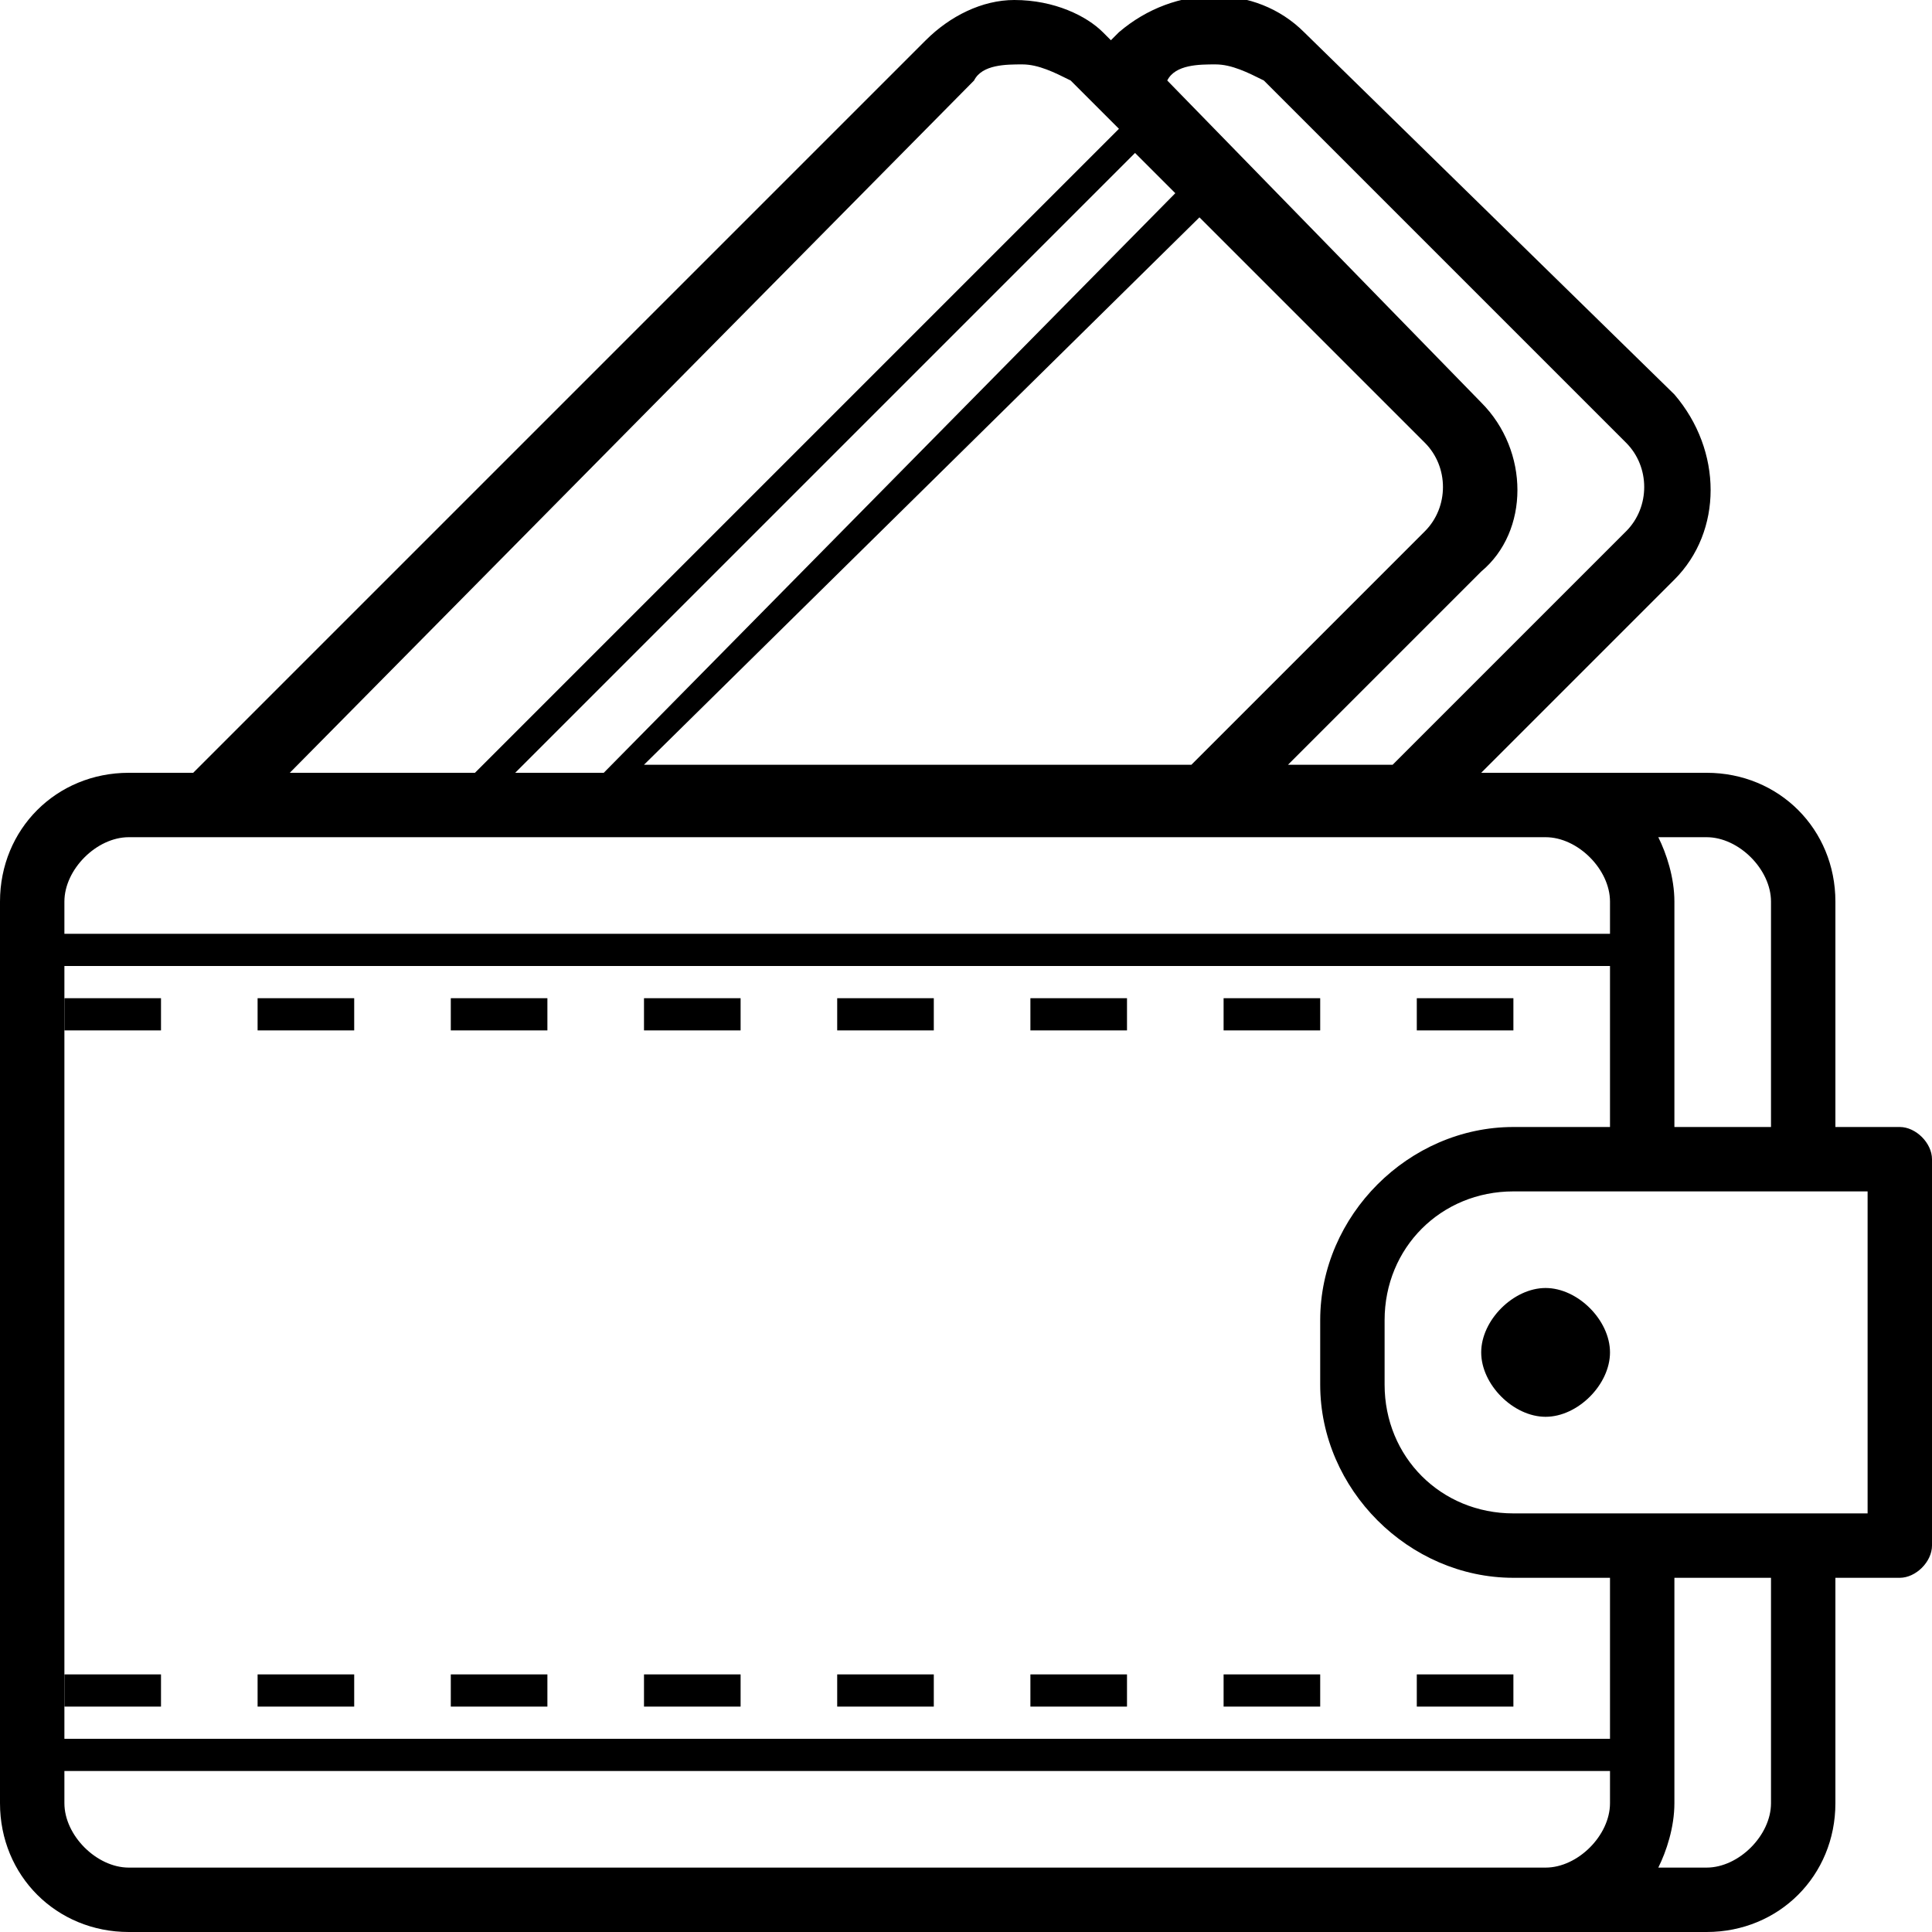 <?xml version='1.0' encoding='utf-8'?>
<svg xmlns='http://www.w3.org/2000/svg' viewBox='0 0 24 24' fill='currentColor'>
  <path d='M23.2,18.8h-4.4c-0.9,0-1.6-0.7-1.6-1.6v-0.8c0-0.9,0.7-1.6,1.6-1.6h4.4V18.8z M22,22.4c0,0.4-0.4,0.8-0.8,0.8
  h-0.6c0.1-0.2,0.2-0.5,0.2-0.8v-2.8H22V22.4z M1.6,23.2c-0.4,0-0.8-0.4-0.8-0.8V22H20v0.4c0,0.4-0.4,0.8-0.8,0.8H1.6z M1.6,10.4
  h17.6c0.4,0,0.8,0.4,0.8,0.8v0.4H0.8v-0.4C0.8,10.8,1.2,10.4,1.6,10.4 M12.1,1c0.1-0.2,0.4-0.2,0.6-0.2s0.4,0.1,0.6,0.2l0.6,0.6
  l-8,8H3.6L12.1,1z M14.9,2.7l2.8,2.8c0.3,0.3,0.3,0.8,0,1.1l-2.9,2.9H8L14.9,2.7z M14.6,2.4L7.5,9.6H6.4l7.7-7.7L14.6,2.4z M14.5,1
  c0.1-0.2,0.4-0.2,0.6-0.2c0.2,0,0.4,0.1,0.6,0.2l4.5,4.5c0.3,0.3,0.3,0.8,0,1.1l-2.9,2.9H16l2.4-2.4C19,6.6,19,5.6,18.4,5L14.5,1
  L14.5,1z M18.8,19.6H20v2H0.8V12H20v2h-1.2c-1.3,0-2.4,1.1-2.4,2.4v0.8C16.4,18.5,17.5,19.6,18.8,19.6 M22,11.2V14h-1.2v-2.8
  c0-0.3-0.1-0.6-0.2-0.8h0.6C21.6,10.4,22,10.8,22,11.2 M23.6,14h-0.8v-2.8c0-0.9-0.7-1.6-1.6-1.6h-2h-0.8l2.4-2.4
  c0.6-0.6,0.6-1.6,0-2.3l-4.6-4.5c-0.6-0.6-1.6-0.6-2.3,0l-0.1,0.1l-0.1-0.1C13.5,0.2,13.1,0,12.6,0c-0.4,0-0.8,0.2-1.1,0.5l-9,9
  c0,0,0,0-0.1,0.1H1.6C0.7,9.6,0,10.3,0,11.2v11.2C0,23.3,0.7,24,1.6,24h17.6h2c0.9,0,1.6-0.7,1.6-1.6v-2.8h0.8
  c0.2,0,0.4-0.2,0.4-0.4v-4.8C24,14.2,23.8,14,23.6,14'/>
  <path d='M19.2,16c0.4,0,0.8,0.4,0.8,0.8c0,0.4-0.4,0.8-0.8,0.8c-0.4,0-0.8-0.4-0.8-0.8C18.4,16.4,18.8,16,19.2,16'/>
  <rect x='0.8' y='12.4' width='1.2' height='0.4'/>
  <rect x='3.2' y='12.4' width='1.2' height='0.4'/>
  <rect x='5.6' y='12.4' width='1.2' height='0.4'/>
  <rect x='8' y='12.4' width='1.2' height='0.4'/>
  <rect x='10.4' y='12.4' width='1.2' height='0.4'/>
  <rect x='12.8' y='12.4' width='1.2' height='0.4'/>
  <rect x='15.2' y='12.4' width='1.2' height='0.4'/>
  <rect x='17.6' y='12.4' width='1.2' height='0.4'/>
  <rect x='0.8' y='20.8' width='1.2' height='0.4'/>
  <rect x='3.2' y='20.8' width='1.2' height='0.4'/>
  <rect x='5.6' y='20.8' width='1.2' height='0.4'/>
  <rect x='8' y='20.8' width='1.2' height='0.4'/>
  <rect x='10.4' y='20.8' width='1.2' height='0.4'/>
  <rect x='12.8' y='20.8' width='1.2' height='0.4'/>
  <rect x='15.2' y='20.8' width='1.2' height='0.4'/>
  <rect x='17.6' y='20.8' width='1.2' height='0.4'/>
</svg>
